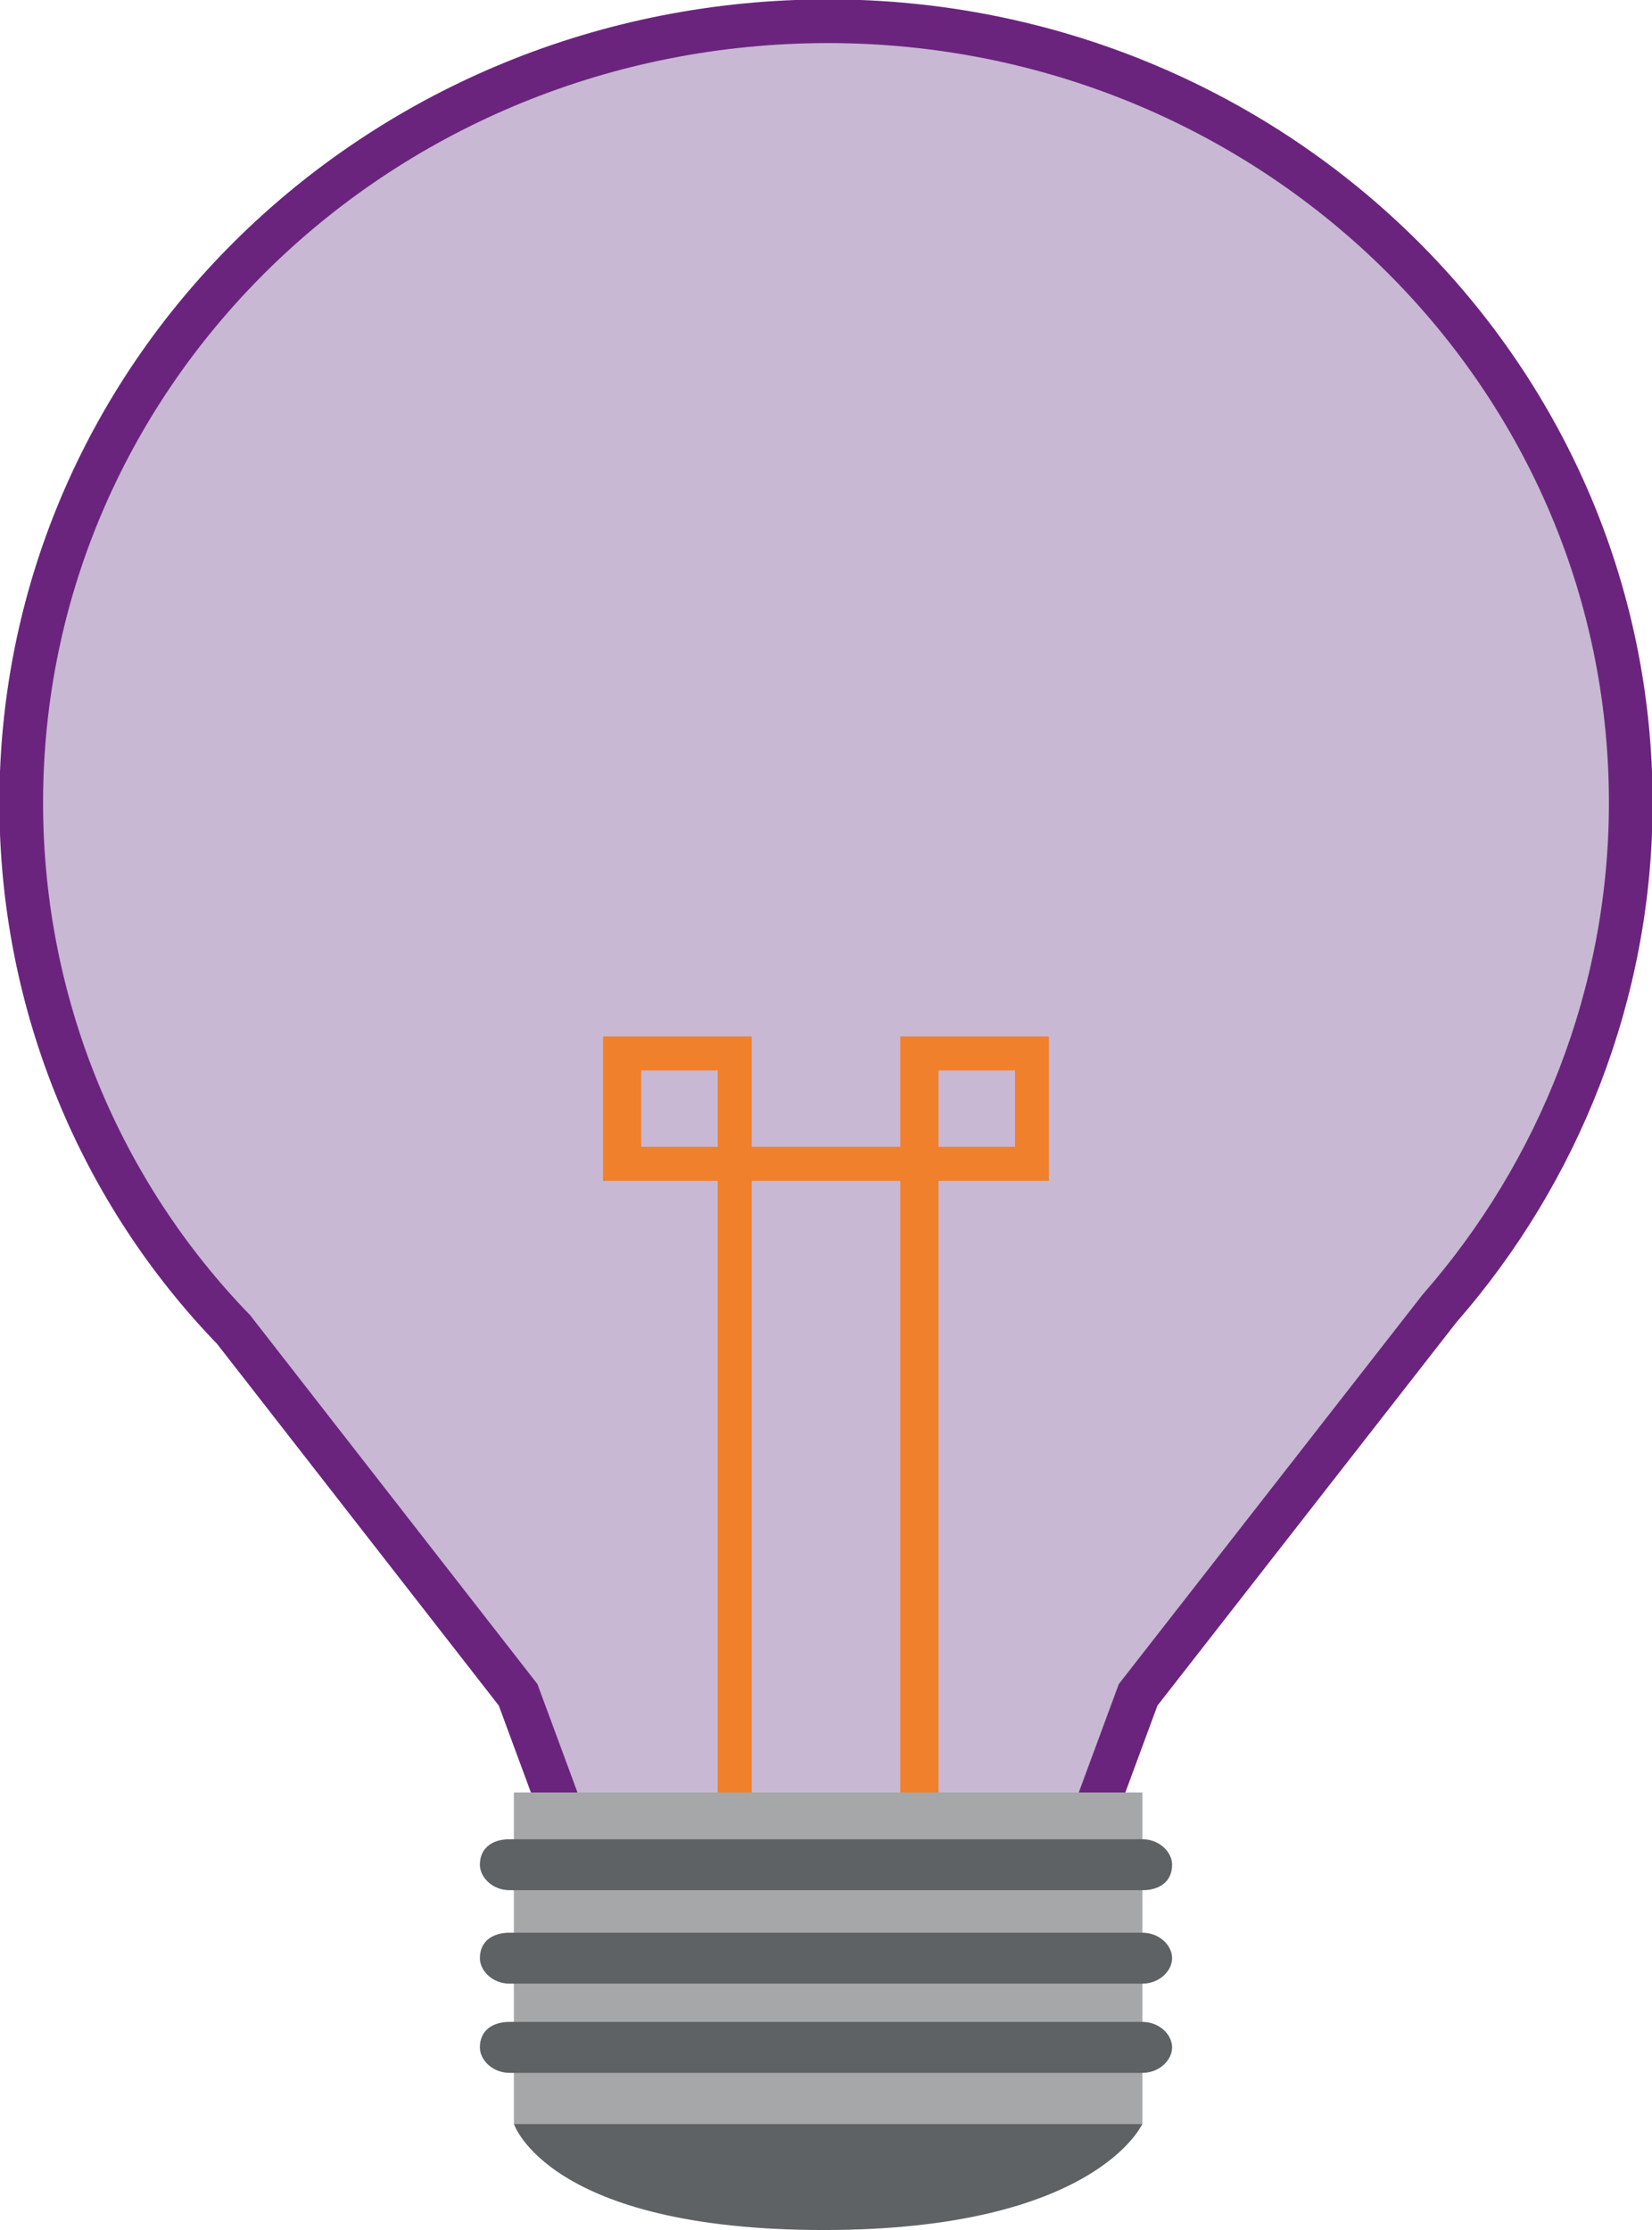 <?xml version="1.0" encoding="utf-8"?>
<!-- Generator: Adobe Illustrator 22.0.1, SVG Export Plug-In . SVG Version: 6.00 Build 0)  -->
<svg version="1.1" id="Слой_1" xmlns="http://www.w3.org/2000/svg" xmlns:xlink="http://www.w3.org/1999/xlink" x="0px" y="0px"
	 viewBox="0 0 38.9 52.5" style="enable-background:new 0 0 38.9 52.5;" xml:space="preserve">
<style type="text/css">
	.st0{fill:#C8B8D3;}
	.st1{fill:none;stroke:#6B247E;stroke-width:1.029;stroke-miterlimit:10;}
	.st2{fill:#F0802B;}
	.st3{fill:#A5A7A9;}
	.st4{fill:#5E6264;}
</style>
<path class="st0" d="M19.5,0.5c-10.5,0-19,8.2-19,18.4c0,4.8,1.9,9.2,5,12.4l6.7,8.6l1.7,4.6h11.2l1.7-4.6l7.1-9.1
	c2.8-3.2,4.5-7.4,4.5-11.9C38.4,8.7,29.9,0.5,19.5,0.5"/>
<path class="st1" d="M19.5,0.5c-10.5,0-19,8.2-19,18.4c0,4.8,1.9,9.2,5,12.4l6.7,8.6l1.7,4.6h11.2l1.7-4.6l7.1-9.1
	c2.8-3.2,4.5-7.4,4.5-11.9C38.4,8.7,29.9,0.5,19.5,0.5z"/>
<path class="st2" d="M17.7,43.9h3.5V27.8h-3.5V43.9z M22.1,44.7h-5.2V27h5.2V44.7z"/>
<path class="st2" d="M15.1,27h1.8v-1.8h-1.8V27z M17.7,27.8h-3.5v-3.4h3.5V27.8z"/>
<path class="st2" d="M22.1,27h1.8v-1.8h-1.8V27z M24.7,27.8h-3.5v-3.4h3.5V27.8z"/>
<rect x="12.1" y="42.2" class="st3" width="14.8" height="7.8"/>
<path class="st4" d="M12.1,50c0,0,0.8,2.5,7.3,2.5c6.4,0,7.5-2.5,7.5-2.5H12.1z"/>
<path class="st4" d="M26.9,48.8H12c-0.4,0-0.7-0.3-0.7-0.6c0-0.4,0.3-0.6,0.7-0.6h14.9c0.4,0,0.7,0.3,0.7,0.6
	C27.6,48.5,27.3,48.8,26.9,48.8"/>
<path class="st4" d="M26.9,46.7H12c-0.4,0-0.7-0.3-0.7-0.6c0-0.4,0.3-0.6,0.7-0.6h14.9c0.4,0,0.7,0.3,0.7,0.6
	C27.6,46.4,27.3,46.7,26.9,46.7"/>
<path class="st4" d="M26.9,44.5H12c-0.4,0-0.7-0.3-0.7-0.6c0-0.4,0.3-0.6,0.7-0.6h14.9c0.4,0,0.7,0.3,0.7,0.6
	C27.6,44.3,27.3,44.5,26.9,44.5"/>
</svg>
